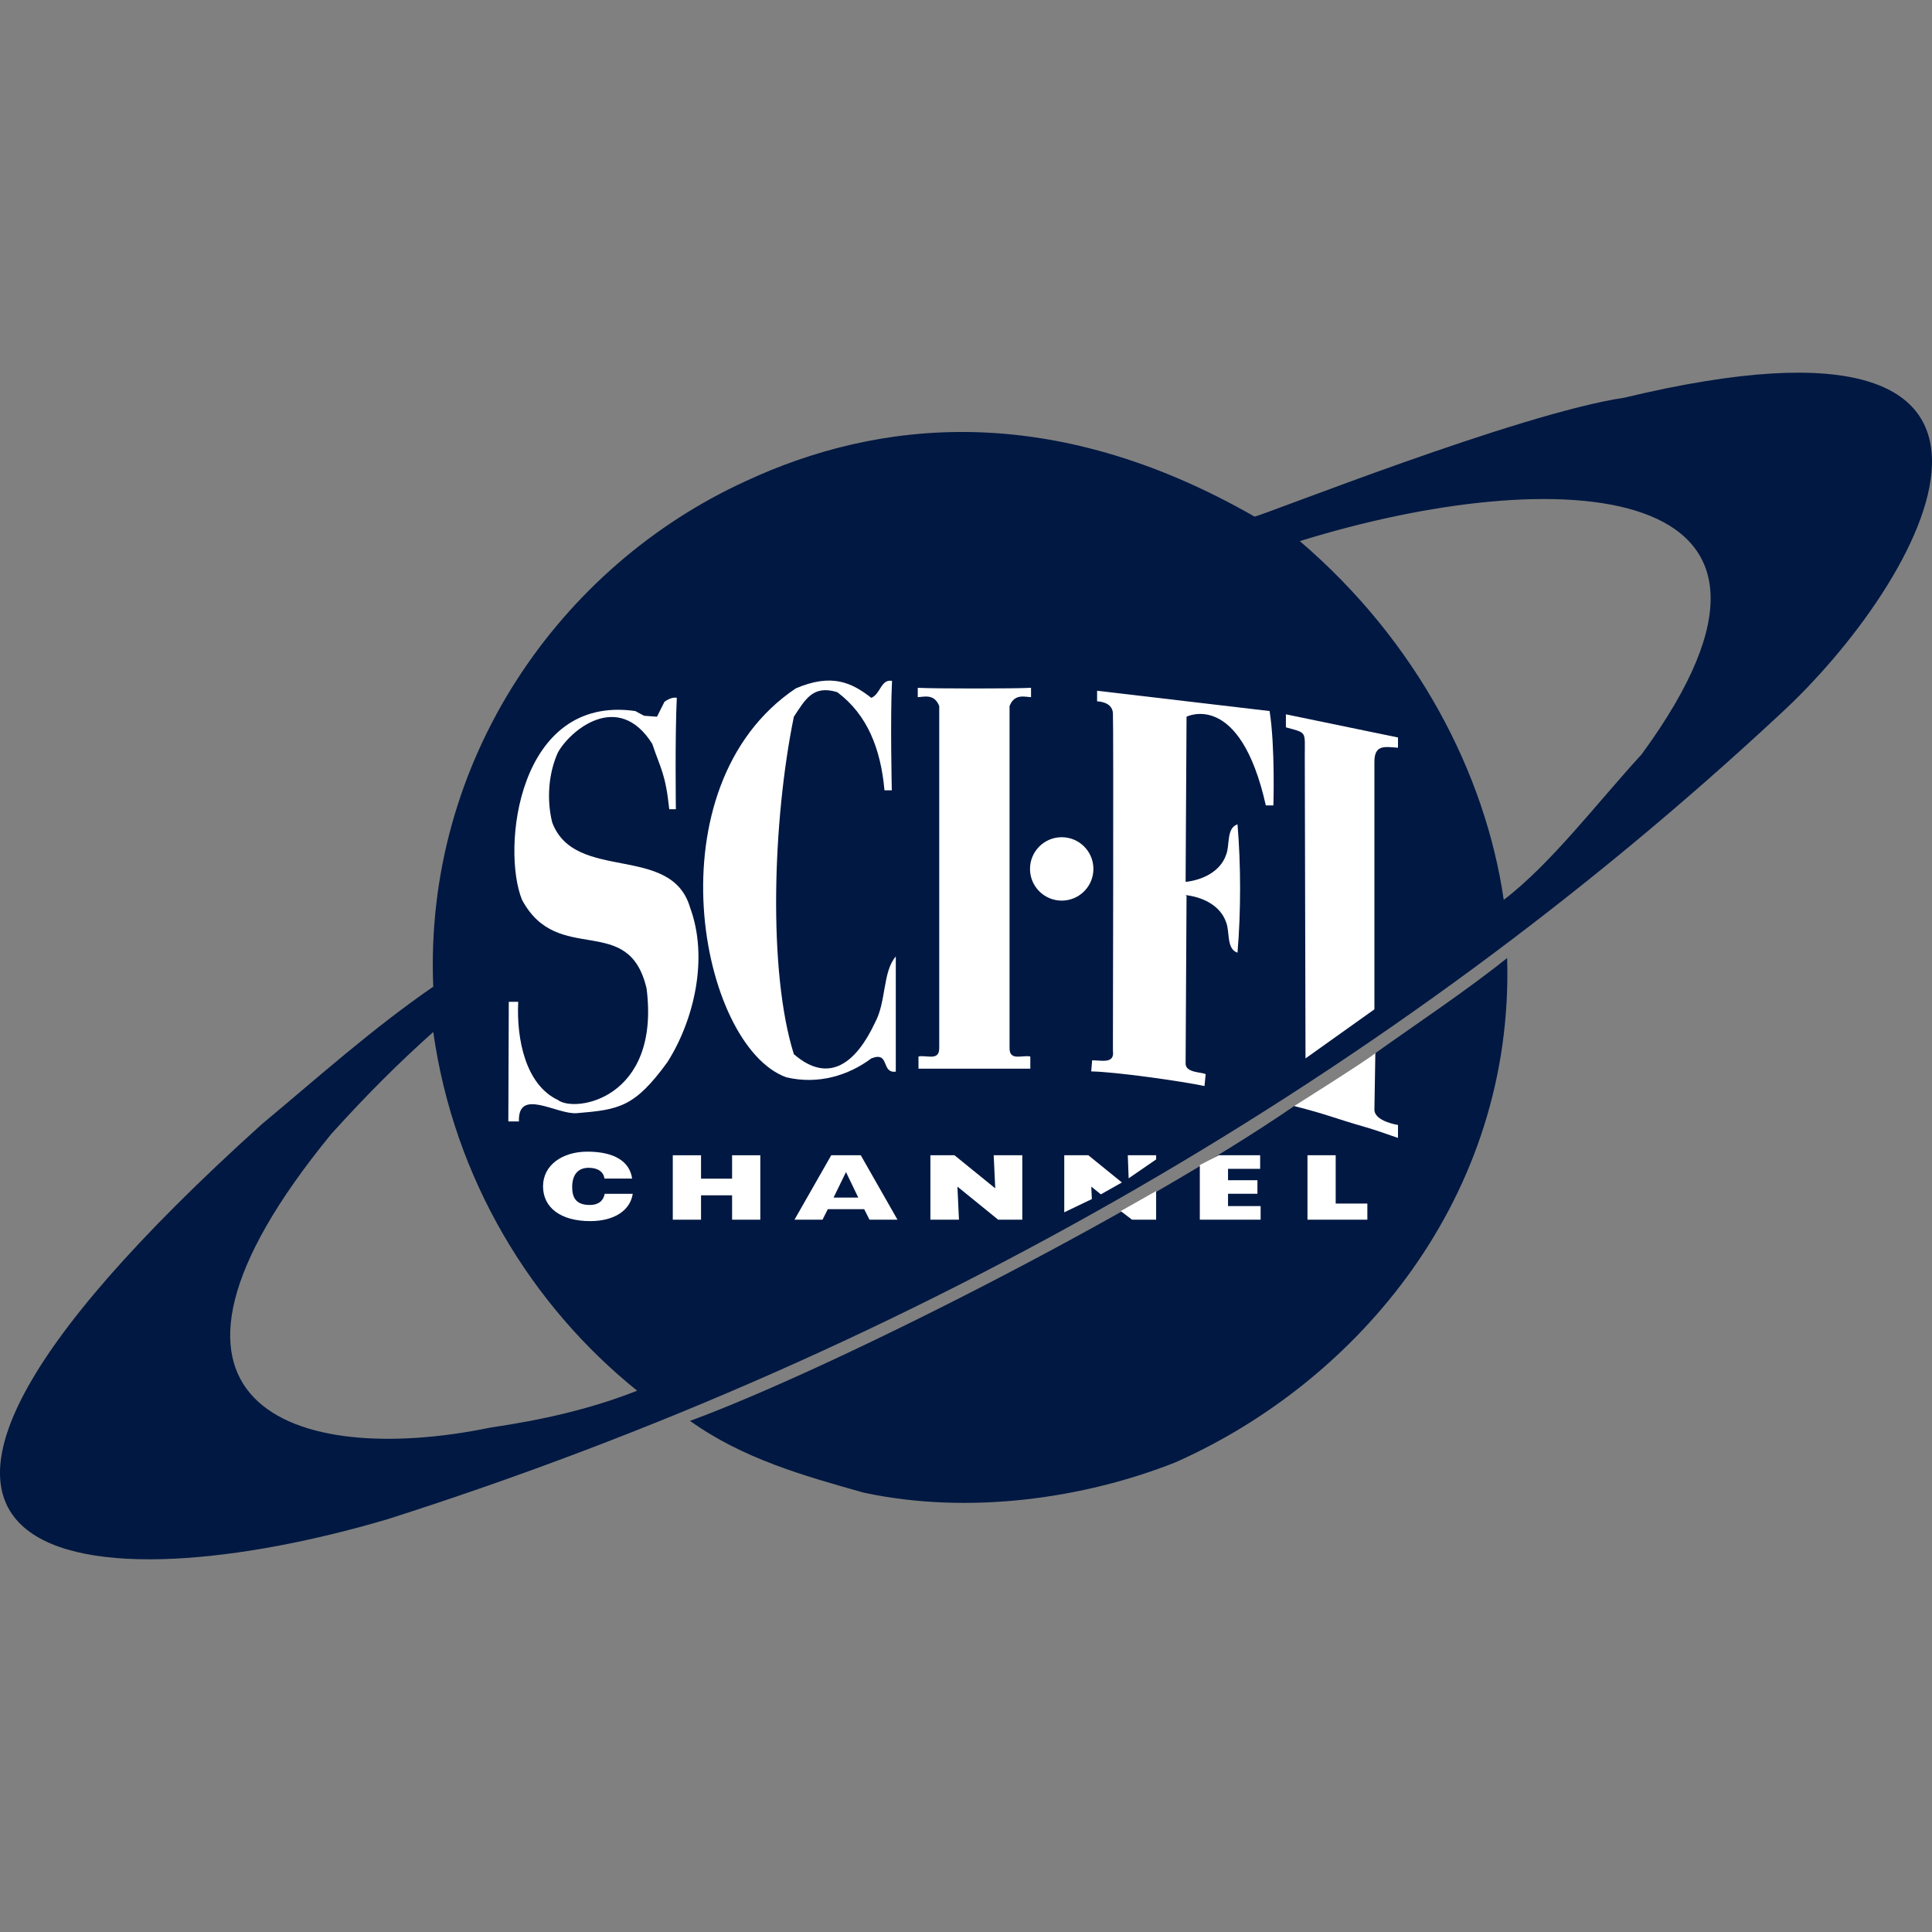 <?xml version="1.0" encoding="UTF-8" standalone="no"?>
<!-- Created with Inkscape (http://www.inkscape.org/) -->

<svg
   xmlns:dc="http://purl.org/dc/elements/1.1/"
   xmlns:cc="http://creativecommons.org/ns#"
   xmlns:rdf="http://www.w3.org/1999/02/22-rdf-syntax-ns#"
   xmlns:svg="http://www.w3.org/2000/svg"
   xmlns="http://www.w3.org/2000/svg"
   xmlns:sodipodi="http://sodipodi.sourceforge.net/DTD/sodipodi-0.dtd"
   xmlns:inkscape="http://www.inkscape.org/namespaces/inkscape"
   width="394"
   height="394"
   id="svg2"
   sodipodi:version="0.32"
   inkscape:version="0.92.2 (5c3e80d, 2017-08-06)"
   version="1.0"
   inkscape:output_extension="org.inkscape.output.svg.inkscape"
   sodipodi:docname="scifi_channel.svg">
  <rect width="100%" height="100%" fill="#808080" stroke="none"/>
  <defs
     id="defs25" />
  <sodipodi:namedview
     pagecolor="#ffffff"
     bordercolor="#666666"
     borderopacity="1"
     objecttolerance="10"
     gridtolerance="10"
     guidetolerance="10"
     inkscape:pageopacity="0"
     inkscape:pageshadow="2"
     inkscape:window-width="1920"
     inkscape:window-height="1009"
     id="namedview23"
     showgrid="false"
     inkscape:zoom="0.79949239"
     inkscape:cx="-51.907935"
     inkscape:cy="121"
     inkscape:window-x="-8"
     inkscape:window-y="-8"
     inkscape:window-maximized="1"
     inkscape:current-layer="layer1" />
  <g
     inkscape:label="Layer 1"
     inkscape:groupmode="layer"
     id="layer1"
     transform="translate(-86.688,0.17)">
    <g
       id="g848"
       transform="translate(3.3959218e-6,-76.004)">
      <path
         inkscape:connector-curvature="0"
         id="path3036"
         d="m 417.986,156.928 c -21.653,3.224 -73.393,23.917 -75.462,24.256 -41.725,-23.922 -77.094,-19.589 -103.567,-7.315 -38.111,17.325 -65.837,56.981 -63.911,103.182 -12.32,8.47 -23.486,18.48 -35.036,28.106 -104.384,94.183 -33.398,98.034 25.796,80.467 107.418,-34.266 205.21,-90.862 283.752,-164.014 29.312,-26.807 64.204,-87.685 -31.571,-64.682 z m -231.231,210.03 c -40.2,8.316 -77.736,-4.677 -32.5,-59.877 7.315,-8.085 13.475,-14.245 20.791,-20.79 4.235,30.031 20.026,55.826 41.581,73.152 -9.517,3.763 -19.548,6.001 -29.872,7.515 z M 421.452,229.695 c -8.85,9.625 -18.475,22.331 -28.101,29.646 -3.758,-25.796 -17.716,-52.746 -41.586,-73.152 52.028,-16.17 111.463,-13.527 69.687,43.506"
         style="fill:#001842;fill-opacity:1;fill-rule:nonzero;stroke:none" />
      <path
         inkscape:connector-curvature="0"
         id="path3038"
         d="m 268.603,214.68 c -0.38,7.315 -0.046,22.331 -0.046,22.331 h -1.494 c -0.765,-8.47 -3.465,-15.4 -9.625,-20.02 -5.005,-1.54 -6.54,1.54 -8.855,5.005 -4.327,21.175 -5.293,51.976 0,68.819 7.223,6.258 12.757,1.684 16.555,-6.448 2.31,-4.235 1.54,-10.395 4.235,-13.475 v 23.486 c -3.075,0.385 -1.15,-4.235 -5,-2.695 -4.625,3.465 -10.785,5.39 -17.325,3.85 -17.716,-6.401 -27.818,-59.343 1.925,-79.312 7.31,-3.131 11.401,-1.206 15.4,1.925 1.925,-0.77 1.925,-3.85 4.23,-3.465"
         style="fill:#ffffff;fill-rule:nonzero;stroke:none" />
      <path
         inkscape:connector-curvature="0"
         id="path3040"
         d="m 296.806,293.771 v -2.474 c -1.54,-0.385 -4.235,1.011 -4.235,-1.684 v -69.784 c 1.011,-2.649 3.224,-1.828 4.379,-1.828 v -1.899 c -3.316,0.185 -19.784,0.185 -23.101,0 v 1.899 c 1.155,0 3.368,-0.821 4.379,1.828 v 69.784 c 0,2.695 -2.695,1.299 -4.23,1.684 v 2.474 h 22.808"
         style="fill:#ffffff;fill-rule:nonzero;stroke:none" />
      <path
         inkscape:connector-curvature="0"
         id="path3042"
         d="m 328.474,258.376 c 3.465,0.385 7.125,2.12 8.275,5.585 0.775,1.925 0,5.39 2.31,6.16 0.349,-4.174 0.529,-8.691 0.524,-13.188 v 0.195 c 0.006,-4.502 -0.175,-9.014 -0.524,-13.188 -2.31,0.77 -1.535,4.235 -2.31,6.16 -1.15,3.465 -4.81,5.2 -8.275,5.58 l 0.19,-33.686 c 0,0 10.878,-5.534 16.17,18.095 h 1.54 c 0,0 0.385,-11.838 -0.77,-19.25 l -35.18,-4.138 v 2.161 c 0,0 3.08,0 3.224,2.408 0.144,2.408 0,68.87 0,68.87 0.385,2.695 -2.31,1.925 -4.235,1.925 l -0.19,2.264 c 5.051,0.092 18.527,2.017 23.101,2.983 l 0.241,-2.408 c -0.703,-0.462 -4.091,-0.241 -4.091,-2.166 l 0.19,-34.168 -0.19,-0.195"
         style="fill:#ffffff;fill-rule:nonzero;stroke:none" />
      <path
         inkscape:connector-curvature="0"
         id="path3044"
         d="m 222.191,218.961 c 0,0 1.401,-1.099 2.521,-0.816 -0.385,7.7 -0.19,22.716 -0.19,22.716 h -1.35 c -0.77,-7.315 -1.781,-8.28 -3.465,-13.332 -6.976,-11.068 -16.843,-2.649 -19.25,1.781 -1.925,4.235 -2.31,9.625 -1.155,14.245 4.62,12.32 24.256,4.235 28.106,17.325 3.85,10.395 0.77,23.101 -4.62,31.571 -6.689,9.189 -9.815,9.671 -18.48,10.395 -4.04,0.339 -12.028,-5.293 -11.792,1.684 h -2.161 l 0.092,-24.399 h 1.925 c -0.385,7.7 1.54,16.94 8.085,20.02 3.465,2.695 20.934,-0.195 18.095,-22.716 -3.655,-15.739 -18.095,-4.43 -25.405,-18.095 -4.24,-10.395 -0.868,-41.92 23.101,-38.501 l 1.776,0.96 c 2.649,0.195 2.649,0.195 2.649,0.195 l 1.519,-3.034"
         style="fill:#ffffff;fill-rule:nonzero;stroke:none" />
      <path
         inkscape:connector-curvature="0"
         id="path3046"
         d="m 371.785,226.23 v 2.089 c -2.644,-0.174 -4.81,-0.724 -4.81,2.885 0,5.775 0,50.467 0,50.467 l -14.05,10.01 c 0,0 -0.149,-56.694 -0.149,-61.745 0,-5.056 0.483,-4.574 -3.85,-5.775 v -2.649 l 22.859,4.718"
         style="fill:#ffffff;fill-rule:nonzero;stroke:none" />
      <path
         inkscape:connector-curvature="0"
         id="path3048"
         d="m 223.891,311.43 h 5.76 v 4.774 h 6.335 v -4.774 h 5.755 v 13.142 h -5.755 v -4.974 h -6.335 v 4.974 h -5.76 v -13.142"
         style="fill:#ffffff;fill-rule:nonzero;stroke:none" />
      <path
         inkscape:connector-curvature="0"
         id="path3050"
         d="m 256.206,311.43 h 6.022 l 7.49,13.142 h -5.708 l -1.083,-2.141 h -7.423 l -1.078,2.141 h -5.714 z m 5.513,8.629 -2.505,-5.2 -2.531,5.2 h 5.036"
         style="fill:#ffffff;fill-rule:nonzero;stroke:none" />
      <path
         inkscape:connector-curvature="0"
         id="path3052"
         d="m 276.426,311.43 h 4.913 l 8.311,6.745 -0.313,-6.745 h 5.832 v 13.142 h -4.918 l -8.311,-6.745 0.313,6.745 h -5.826 v -13.142"
         style="fill:#ffffff;fill-rule:nonzero;stroke:none" />
      <path
         inkscape:connector-curvature="0"
         id="path3056"
         d="m 303.208,259.5 c 3.573,0 6.463,-2.895 6.463,-6.463 0,-3.573 -2.89,-6.468 -6.463,-6.468 -3.573,0 -6.468,2.895 -6.468,6.468 0,3.568 2.895,6.463 6.468,6.463"
         style="fill:#ffffff;fill-rule:nonzero;stroke:none" />
      <path
         inkscape:connector-curvature="0"
         id="path3058"
         d="m 308.639,311.43 h -4.913 v 11.632 l 5.631,-2.7 -0.118,-2.536 1.951,1.576 4.292,-2.423 -6.843,-5.549"
         style="fill:#ffffff;fill-rule:nonzero;stroke:none" />
      <path
         inkscape:connector-curvature="0"
         id="path3060"
         d="m 316.683,311.43 0.175,4.702 5.606,-3.855 v -0.847 h -5.78"
         style="fill:#ffffff;fill-rule:nonzero;stroke:none" />
      <path
         inkscape:connector-curvature="0"
         id="path3062"
         d="m 209.953,316.189 c -0.175,-1.401 -1.36,-2.202 -3.224,-2.202 -2.094,0 -3.352,1.324 -3.352,3.922 0,1.889 0.554,3.66 3.578,3.66 1.92,0 2.823,-0.991 3.049,-2.279 h 5.724 c -0.534,3.475 -3.881,5.57 -8.67,5.57 -6.001,0 -9.625,-2.726 -9.625,-7.1 0,-4.353 3.978,-7.064 9.045,-7.064 5.544,0 8.645,2.038 9.122,5.493 h -5.647"
         style="fill:#ffffff;fill-rule:nonzero;stroke:none" />
      <path
         inkscape:connector-curvature="0"
         id="path3064"
         d="m 350.61,301.404 c 0,0 14.995,-9.44 16.555,-10.791 1.566,-1.35 6.376,14.374 6.376,14.374 l -1.602,4.168 -21.329,-7.752"
         style="fill:#ffffff;fill-rule:nonzero;stroke:none" />
      <path
         inkscape:connector-curvature="0"
         id="path3066"
         d="m 394.044,271.204 c 1.443,48.604 -30.344,86.314 -67.69,102.869 -18.48,7.315 -41.966,10.78 -63.526,6.16 -12.32,-3.465 -24.641,-6.93 -35.421,-14.63 28.634,-10.539 90.96,-42.064 123.203,-64.199 6.74,1.684 7.941,2.402 14.682,4.327 1.155,0.293 6.494,2.166 6.494,2.166 v -2.644 c 0,0 -4.81,-0.724 -4.81,-3.131 l 0.19,-11.509 c 8.229,-5.883 18.604,-12.767 26.879,-19.41"
         style="fill:#001842;fill-opacity:1;fill-rule:nonzero;stroke:none" />
      <path
         inkscape:connector-curvature="0"
         id="path3068"
         d="m 331.37,313.432 3.84,-2.002 h 8.465 v 2.772 h -6.55 v 2.315 h 5.996 v 2.772 h -5.996 v 2.505 h 6.648 v 2.777 h -12.402 v -11.14"
         style="fill:#ffffff;fill-rule:nonzero;stroke:none" />
      <path
         inkscape:connector-curvature="0"
         id="path3070"
         d="m 353.326,311.43 h 5.755 v 9.846 h 6.458 v 3.296 h -12.212 v -13.142"
         style="fill:#ffffff;fill-rule:nonzero;stroke:none" />
      <path
         inkscape:connector-curvature="0"
         id="path3072"
         d="m 315.24,322.816 2.31,1.756 h 4.913 v -5.842 l -7.223,4.086"
         style="fill:#ffffff;fill-rule:nonzero;stroke:none" />
    </g>
  </g>
</svg>
